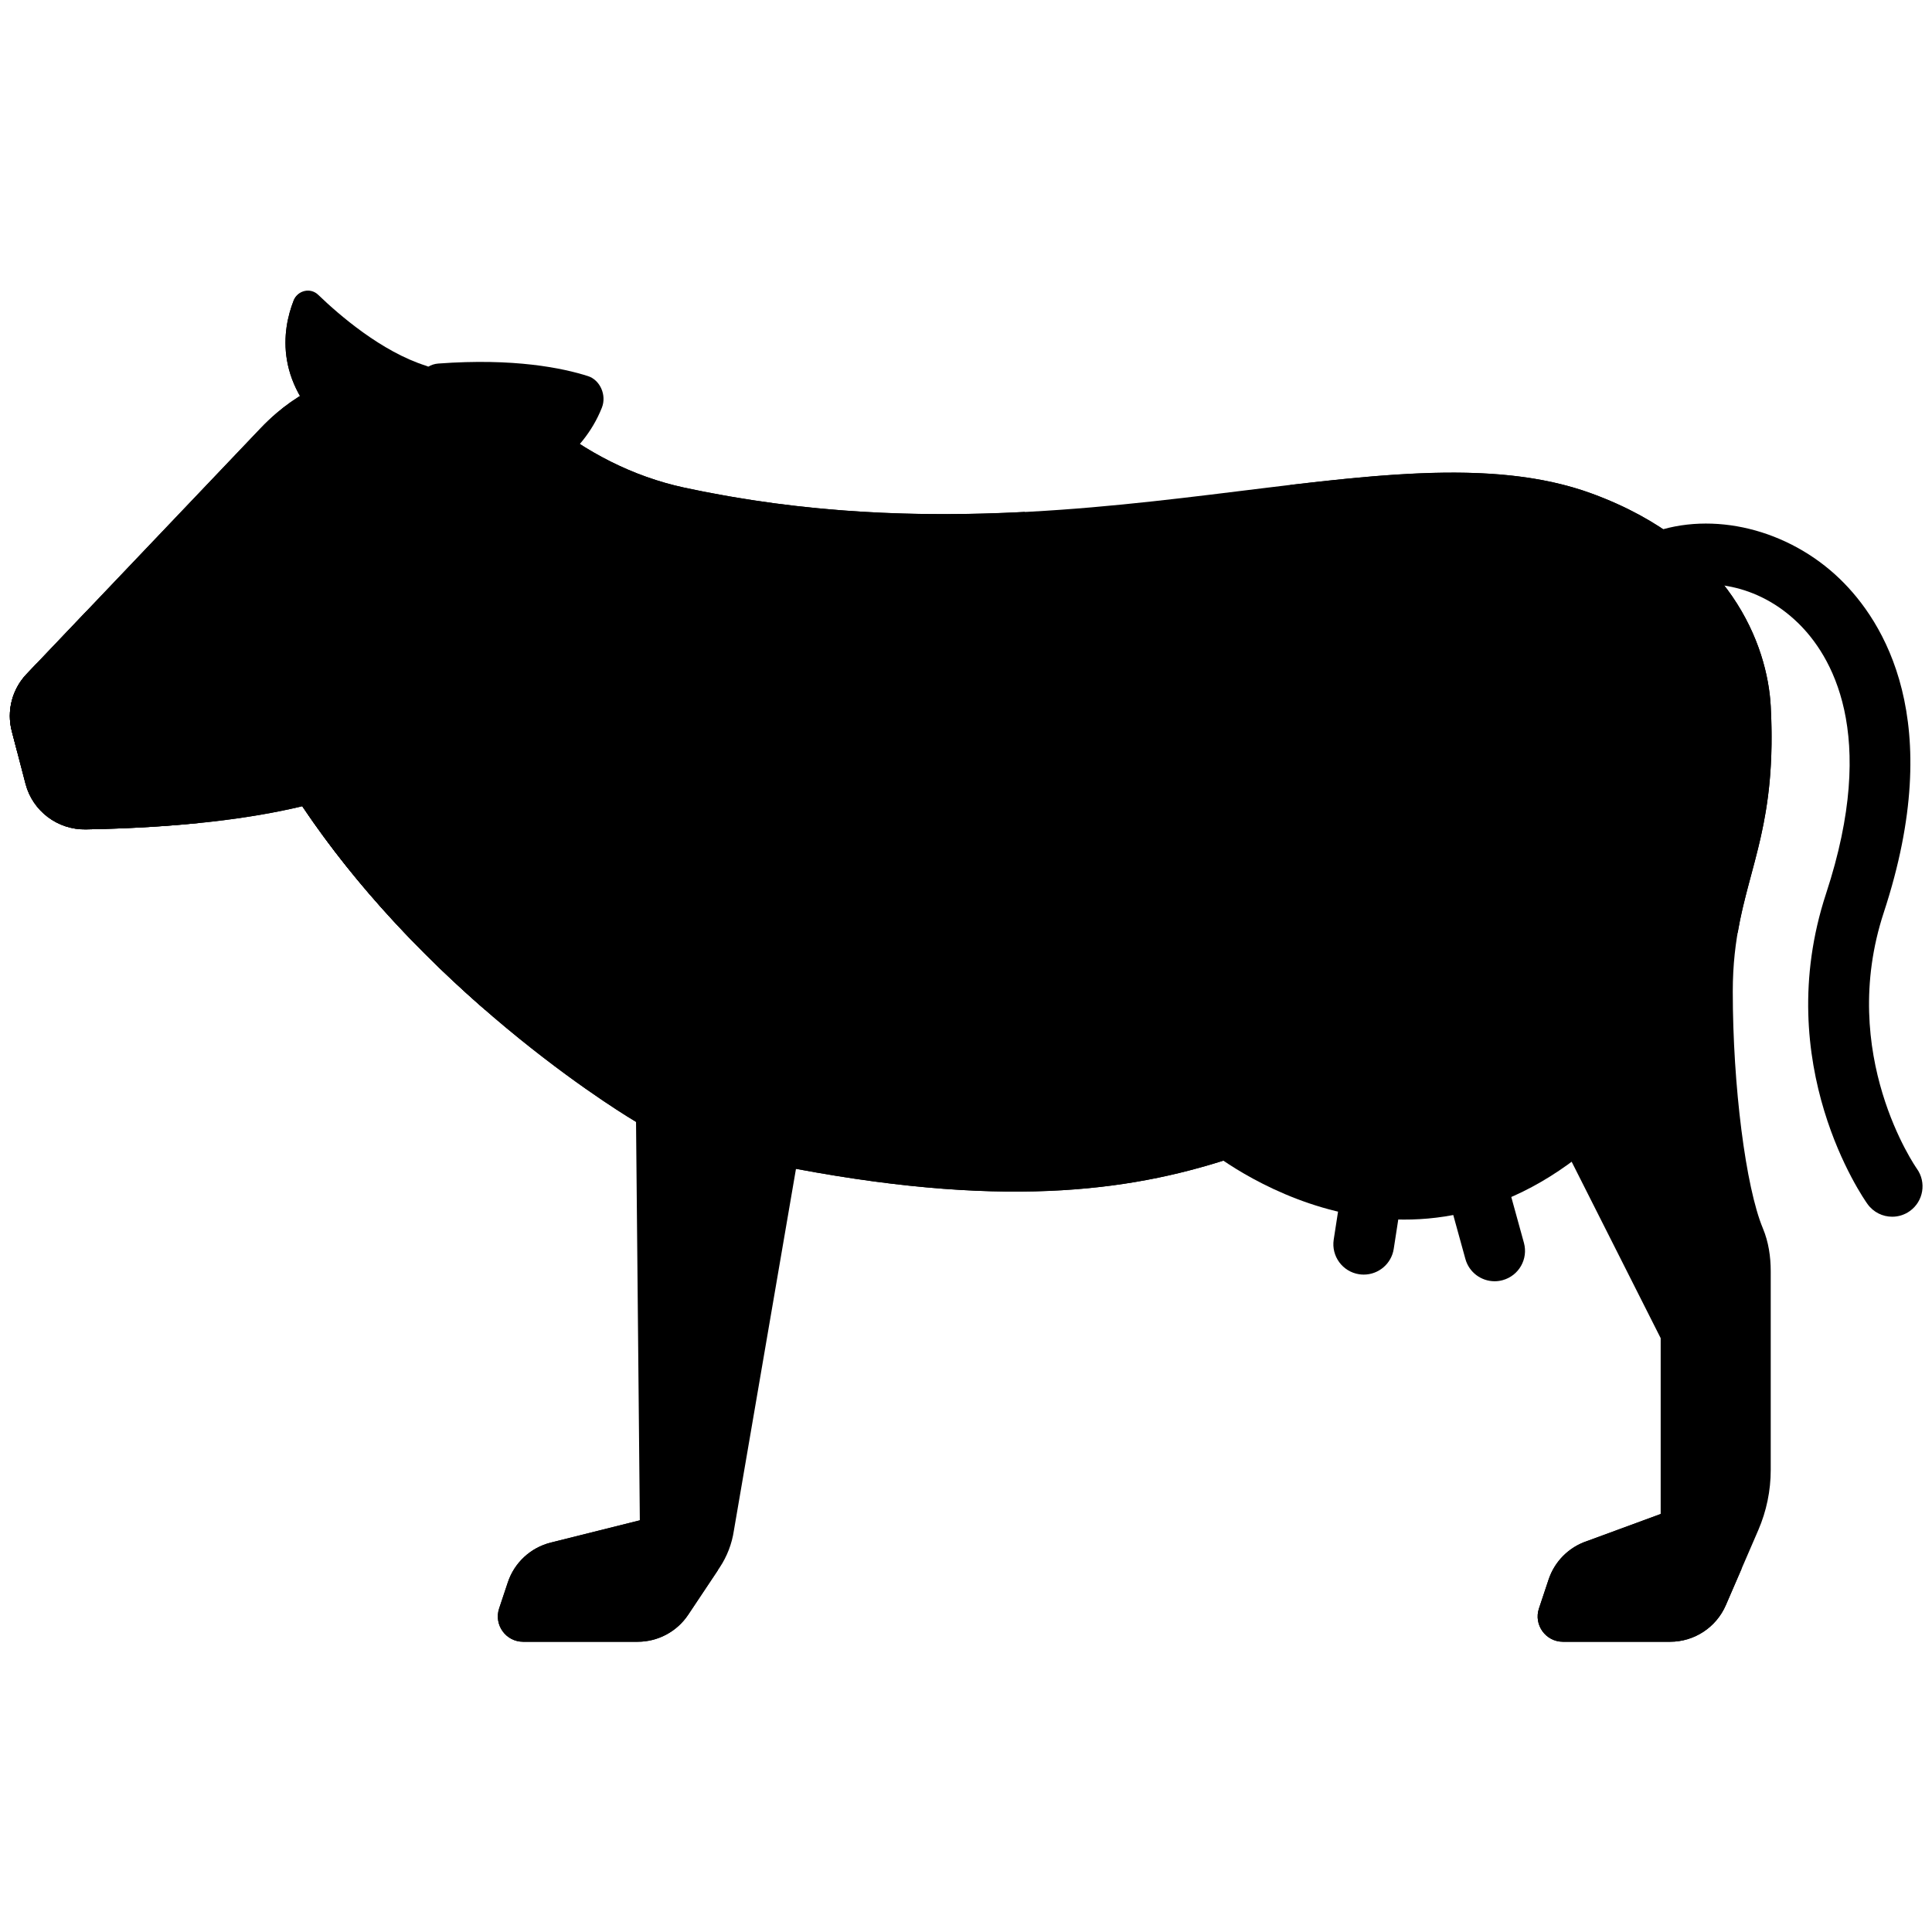 <?xml version="1.0"?>
<svg xmlns="http://www.w3.org/2000/svg" xmlns:xlink="http://www.w3.org/1999/xlink" version="1.1" id="Capa_1" x="0px" y="0px" viewBox="0 0 512 512" style="enable-background:new 0 0 512 512;" xml:space="preserve" width="512px" height="512px" class="hovered-paths"><g transform="matrix(0.99 0 0 0.99 2.611 2.611)"><path style="fill:#000000" d="M503.882,323.064c-2.54,0-5.032-1.183-6.619-3.405c-1.079-1.5-26.119-37.333-11.079-83.111  c14.143-43.02,1.317-63.889-7.587-72.5c-10.897-10.548-24.714-11.988-33.556-8.762c-4.214,1.544-8.889-0.619-10.429-4.837  c-1.54-4.214,0.627-8.885,4.841-10.425c16.373-5.992,36.627-1.016,50.445,12.341c11.635,11.258,28.635,37.821,11.73,89.254  c-12.5,38.044,8.643,68.294,8.857,68.595c2.611,3.651,1.762,8.726-1.889,11.337C507.167,322.572,505.517,323.064,503.882,323.064z" data-original="#DBD9DC" class="active-path" data-old_color="#DBD9DC"/><g>
	<path style="fill:#000000" d="M362.421,338.556c-0.413,0-0.833-0.032-1.254-0.095c-4.429-0.687-7.468-4.837-6.786-9.274   l1.611-10.413c0.683-4.437,4.754-7.456,9.278-6.79c4.429,0.686,7.468,4.837,6.786,9.274l-1.611,10.413   C369.826,335.687,366.366,338.556,362.421,338.556z" data-original="#DC646E" class="" data-old_color="#DC646E"/>
	<path style="fill:#000000" d="M397.453,340.338c-3.563,0-6.833-2.365-7.825-5.968l-4.063-14.73   c-1.198-4.329,1.349-8.802,5.675-9.996c4.302-1.19,8.802,1.337,9.992,5.671l4.063,14.73c1.198,4.329-1.349,8.802-5.675,9.996   C398.897,340.243,398.175,340.338,397.453,340.338z" data-original="#DC646E" class="" data-old_color="#DC646E"/>
</g><path style="fill:#000000" d="M421.927,305.359c-51.707,42.286-102.434-1.258-102.434-1.258l85.503-35.894L421.927,305.359z" data-original="#E6828C" class="" data-old_color="#E6828C"/><path style="fill:#000000" d="M471.366,186.429c-0.858-16.232-10.668-43.229-47.746-56.889  c-54.286-20-137.143,21.161-243.131-1.657c-13.735-2.957-26.432-9.533-37.255-18.492l-0.334-0.277  c-20.665-17.107-51.279-18.577-71.612-1.077c-1.442,1.241-2.831,2.561-4.161,3.958L4.435,177.849  c-3.845,4.073-5.322,9.84-3.908,15.26l3.679,14.103c1.897,7.273,8.598,12.303,16.114,12.167c25.274-0.456,44.007-2.846,57.963-6.198  c35.556,53.028,89.337,84.487,89.337,84.487l1.016,106.667l-23.852,5.963c-5.391,1.348-9.72,5.356-11.477,10.628l-2.333,6.999  c-1.462,4.387,1.803,8.917,6.427,8.917h30.663c5.435,0,10.51-2.716,13.524-7.238l8.398-12.597c1.996-2.994,3.304-6.392,3.831-9.951  l16.62-96.813c117.013,21.964,133.945-22.057,194.558-27.814l36.91,73.143v47.069l-19.719,7.251  c-4.853,1.618-8.662,5.426-10.28,10.28l-2.585,7.754c-1.462,4.387,1.803,8.917,6.427,8.917h28.682  c6.483,0,12.346-3.852,14.919-9.803l8.677-20.066c2.202-5.092,3.338-10.581,3.338-16.128v-53.161c0-3.939-0.583-7.883-2.102-11.518  c-4.593-10.99-8.057-38.2-8.057-63.378C461.207,233.667,473.397,224.862,471.366,186.429z" data-original="#DBD9DC" class="active-path" data-old_color="#DBD9DC"/><path style="fill:#000000" d="M157.461,252.969c-8.596-8.596-27.201-31.281-38.931-53.597c-2.743-5.219-9.838-6.429-14.03-2.282  c-5.622,5.563-14.238,12.116-26.218,16.091c35.556,53.028,89.337,84.487,89.337,84.487  C167.619,268.207,163.217,258.725,157.461,252.969z" data-original="#C9C6CA" class="" data-old_color="#C9C6CA"/><g>
	<path style="fill:#000000" d="M423.62,129.54c-22.266-8.203-49.415-6.088-80.919-2.348c13.22,33.784-23.038,54.986-25.748,58.221   c-17.338,20.694,8.987,57.123,40.635,41.651c22.857-11.175,52.826-38.603,62.984-15.238c9.119,20.973,24.262,32.056,41.957,35.221   c3.089-18.206,10.452-30.056,8.836-60.618C470.508,170.197,460.698,143.2,423.62,129.54z" data-original="#6F6571" class="" data-old_color="#6F6571"/>
	<path style="fill:#000000" d="M271.717,134.392c-28.112,1.458-58.562,0.524-91.228-6.509   c-13.736-2.957-26.432-9.533-37.255-18.493l-0.334-0.277c-20.665-17.107-51.279-18.577-71.612-1.077   c-1.441,1.241-2.831,2.561-4.161,3.958L4.435,177.849c-3.845,4.073-5.322,9.84-3.908,15.26l3.679,14.103   c1.897,7.273,8.598,12.302,16.114,12.167c25.274-0.456,44.007-2.846,57.963-6.198c14.902,22.225,32.978,40.598,48.981,54.517   c32.495-15.777,20.702-47.564,35.507-72.014C186.084,157.186,255.894,197.256,271.717,134.392z" data-original="#6F6571" class="" data-old_color="#6F6571"/>
</g><path style="fill:#000000" d="M50.455,216.058c0-24.302-12.221-45.237-29.893-55.15L4.435,177.849  c-3.845,4.073-5.322,9.84-3.908,15.26l3.679,14.103c1.898,7.273,8.598,12.303,16.114,12.167c11.299-0.204,21.224-0.812,30.065-1.702  C50.397,217.134,50.455,216.605,50.455,216.058z" data-original="#E6828C" class="" data-old_color="#E6828C"/><g>
	<path style="fill:#000000" d="M168.635,404.334l-23.852,5.963c-5.391,1.348-9.72,5.356-11.478,10.628l-2.333,7   c-1.462,4.387,1.803,8.918,6.427,8.918h30.663c5.435,0,10.509-2.716,13.524-7.238l7.951-11.927L168.635,404.334z" data-original="#5D5360" class="" data-old_color="#5D5360"/>
	<path style="fill:#000000" d="M415.75,436.842h28.682c6.483,0,12.346-3.852,14.919-9.803l4.23-9.781l-21.675-14.618l-19.719,7.251   c-4.853,1.618-8.662,5.426-10.28,10.28l-2.585,7.753C407.86,432.312,411.125,436.842,415.75,436.842z" data-original="#5D5360" class="" data-old_color="#5D5360"/>
</g><circle style="fill:#000000" cx="73.08" cy="152.549" r="8.127" data-original="#4B3F4E" class="" data-old_color="#4B3F4E"/><path style="fill:#000000" d="M0.527,193.109l1.427,5.47c6.748-1.944,11.592-7.003,11.592-12.997c0-4.286-2.516-8.07-6.387-10.617  l-2.723,2.884C0.59,181.922-0.887,187.689,0.527,193.109z" data-original="#DC646E" class="" data-old_color="#DC646E"/><path style="fill:#000000" d="M75.967,77.813c-3.044,7.777-5.5,22.716,11.377,36.696c2.982,2.47,6.942,3.315,10.671,2.27  c5.216-1.462,12.225-5.395,15.953-15.841c0.814-2.279-0.286-4.947-2.593-5.678C99.524,91.502,88.23,81.759,82.547,76.282  C80.441,74.252,77.033,75.089,75.967,77.813z" data-original="#FAEBC8" class="" data-old_color="#FAEBC8"/><path style="fill:#000000" d="M217.905,205.307c-13.185,2.755-22.989,13.538-20.317,24.635c3.302,13.714,31.058,8.94,42.667,27.937  c8.381,13.714,23.365,23.873,36.826,14.73c13.46-9.143,30.745-24.707,2.793-48C260.064,208.101,234.921,201.752,217.905,205.307z" data-original="#5D5360" class="" data-old_color="#5D5360"/><path style="fill:#000000" d="M78.261,75.573c-0.979,0.413-1.855,1.118-2.294,2.24c-3.044,7.777-5.501,22.716,11.377,36.696  c2.982,2.47,6.942,3.314,10.671,2.27c2.368-0.664,5.1-1.883,7.732-3.943C87.261,102.084,80.609,85.488,78.261,75.573z" data-original="#F5DCB4" class="" data-old_color="#F5DCB4"/><path style="fill:#000000" d="M108.711,103.558l2.455,13.586c1.887,10.446,10.591,16.468,19.348,13.311  c10.341-3.728,22.741-10.801,27.962-23.958c1.343-3.383-0.505-7.428-3.705-8.452c-6.715-2.148-19.745-4.881-40.108-3.365  C110.704,94.975,107.902,99.08,108.711,103.558z" data-original="#5D5360" class="" data-old_color="#5D5360"/><path style="fill:#000000" d="M212.87,293.836l-2.433,16.407c117.014,21.964,133.945-22.058,194.558-27.814l-6.959-11.759  c-8-13.517-24.601-19.598-39.255-13.945c-32.73,12.628-64.016,33.635-126.984,23.494  C222.754,278.764,214.214,284.775,212.87,293.836z" data-original="#C9C6CA" class="" data-old_color="#C9C6CA"/><path style="fill:#000000" d="M127.264,267.697c12.483-6.061,18.407-14.494,21.837-23.955  c-9.378-11.058-21.863-27.803-30.57-44.371c-2.744-5.22-9.838-6.429-14.03-2.282c-5.622,5.563-14.238,12.115-26.218,16.091  C93.184,235.405,111.26,253.778,127.264,267.697z" data-original="#5D5360" class="" data-old_color="#5D5360"/></g> </svg>
